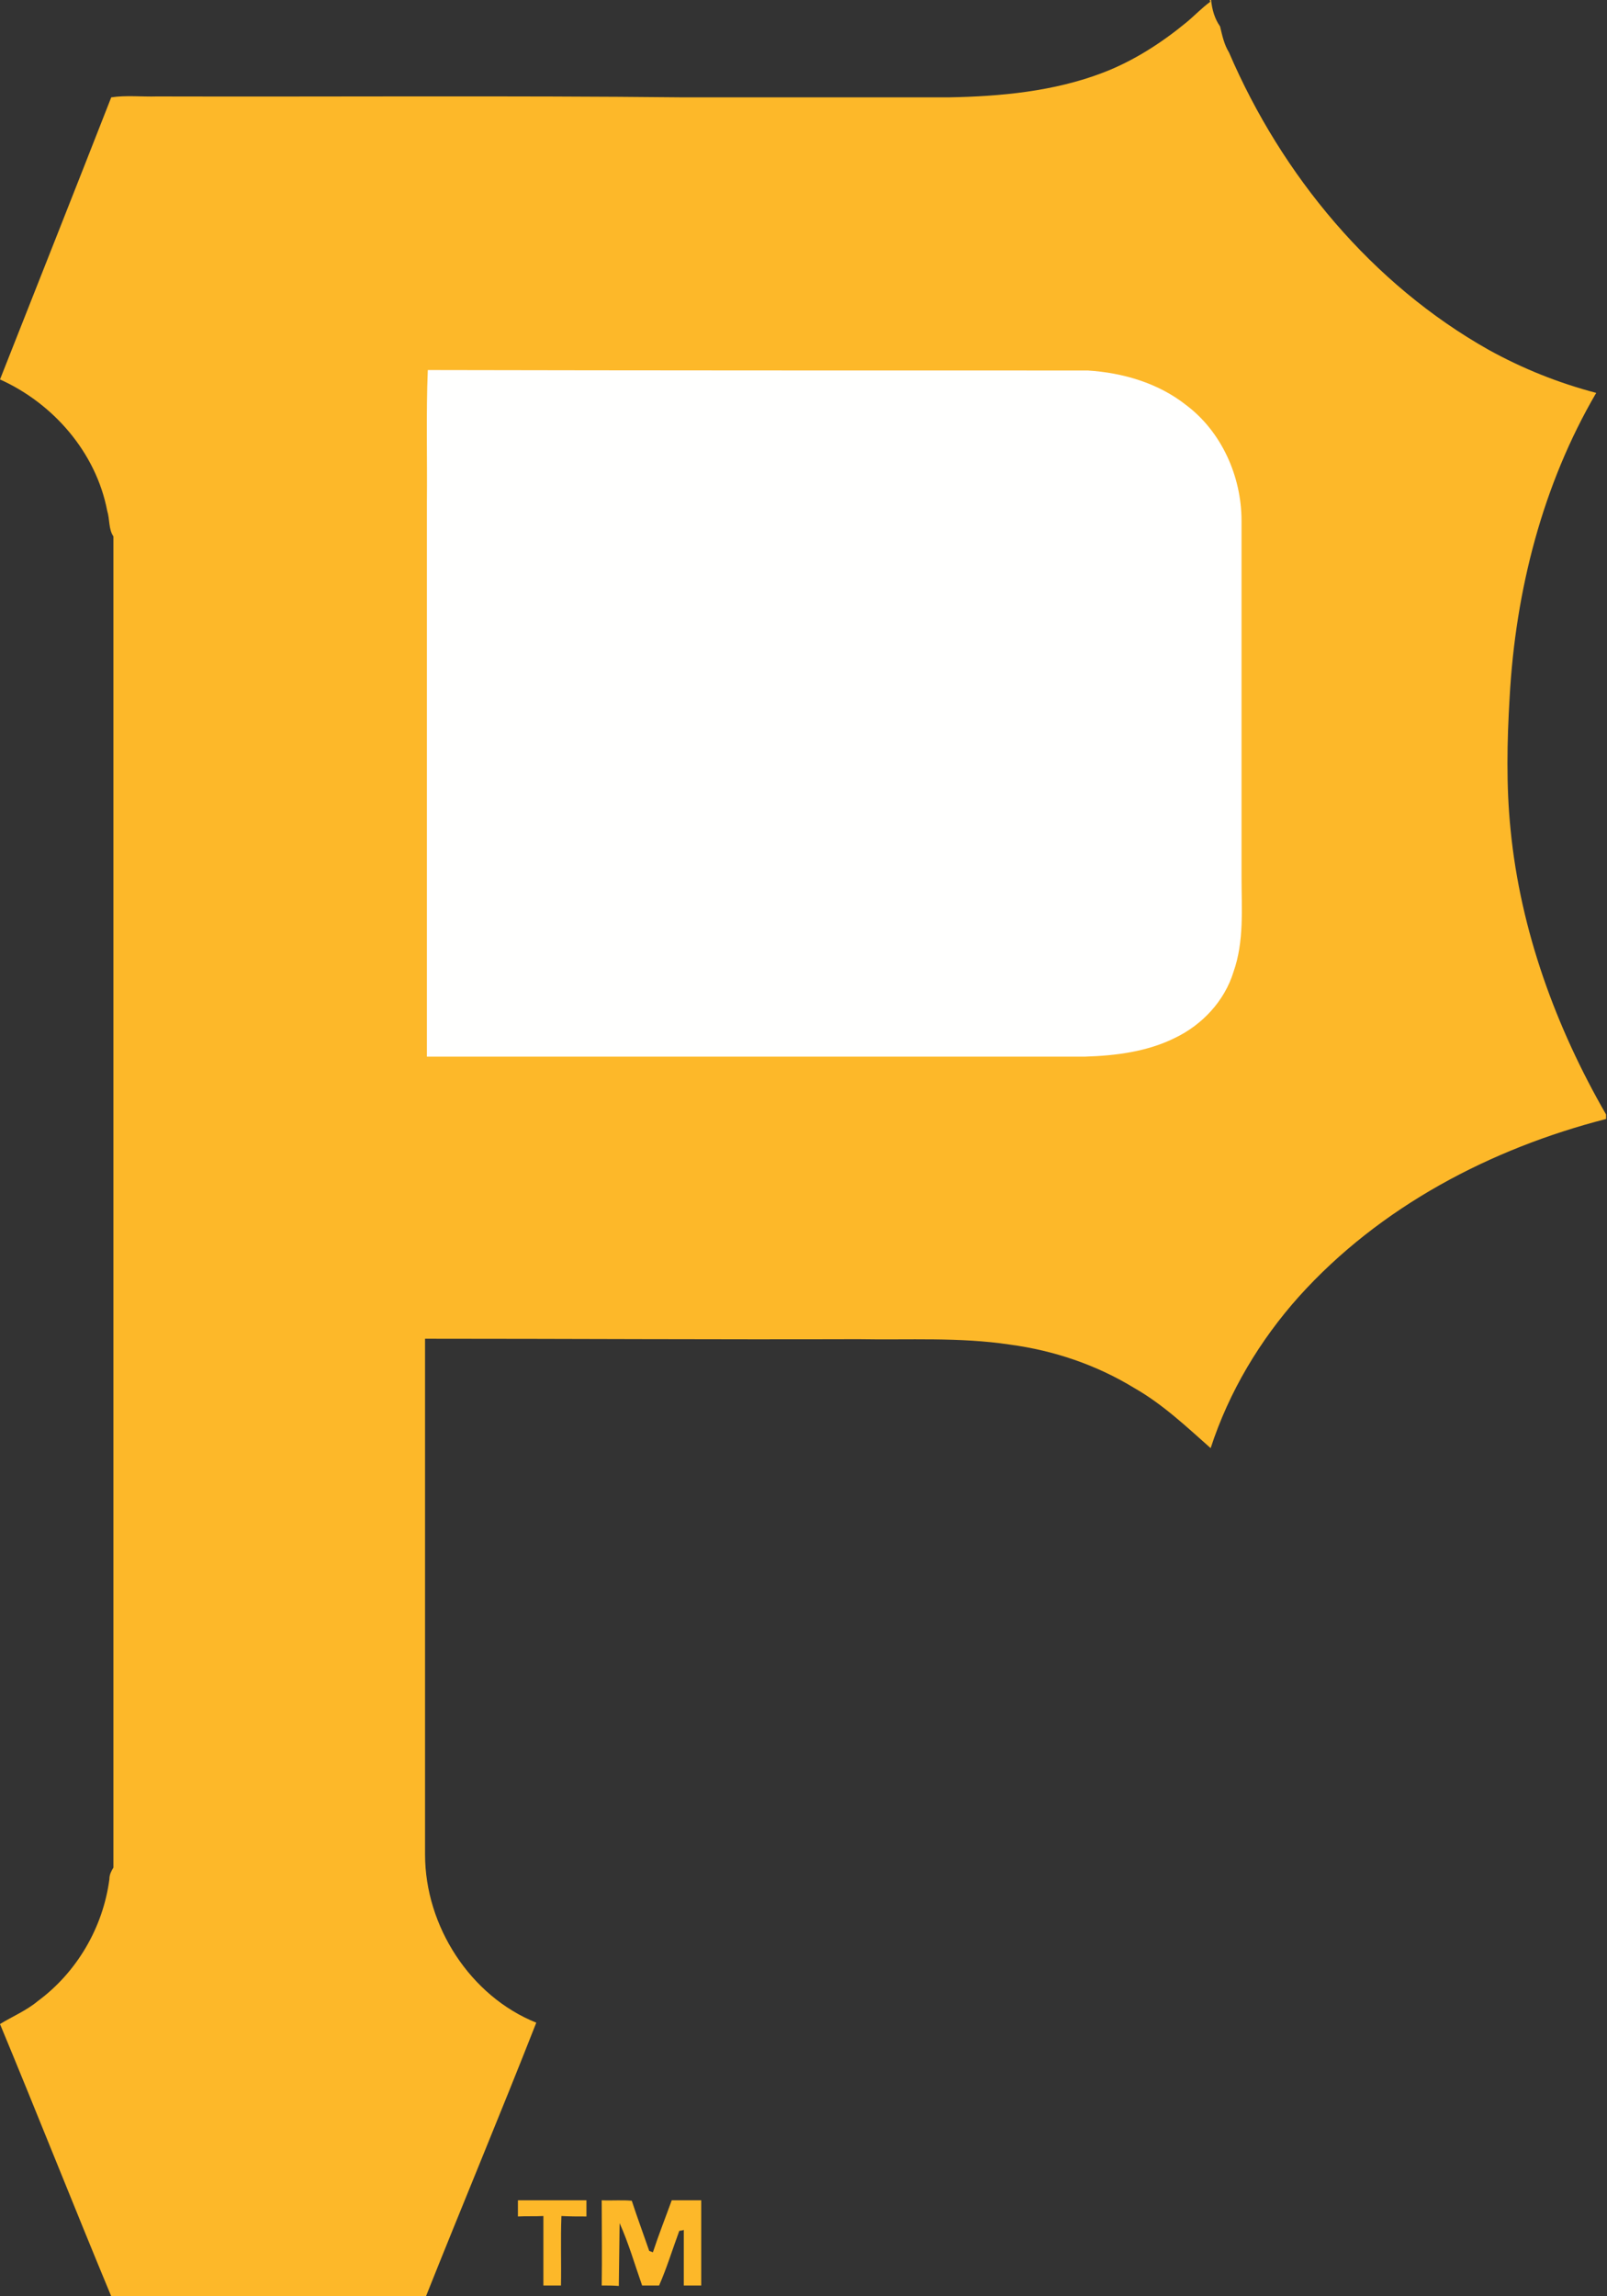 <?xml version="1.0" encoding="UTF-8"?>
<svg xmlns="http://www.w3.org/2000/svg" xmlns:xlink="http://www.w3.org/1999/xlink" width="14pt" height="20pt" viewBox="0 0 14 20" version="1.1">
<rect x="0" y="0" width="14" height="20" fill="#333333" stroke="none"/>
<g id="surface1">
<path style=" stroke:none;fill-rule:nonzero;fill:rgb(100%,100%,99.608%);fill-opacity:1;" d="M 3.133 1.934 C 5.414 1.938 7.695 1.934 9.98 1.938 C 10.34 1.961 10.707 2.066 10.996 2.293 C 11.367 2.57 11.57 3.031 11.574 3.492 L 11.574 7.188 C 11.57 7.516 11.602 7.855 11.488 8.172 C 11.398 8.473 11.164 8.723 10.887 8.855 C 10.594 9 10.27 9.043 9.949 9.051 C 7.676 9.051 5.398 9.051 3.125 9.051 C 3.125 7.133 3.125 5.215 3.125 3.297 C 3.129 2.844 3.113 2.387 3.133 1.934 Z M 3.133 1.934 "/>
<path style=" stroke:none;fill-rule:nonzero;fill:rgb(99.216%,72.157%,16.078%);fill-opacity:1;" d="M 10.539 0 L 10.551 0 C 10.559 0.082 10.582 0.164 10.629 0.23 C 10.648 0.309 10.664 0.387 10.707 0.457 C 11.168 1.531 11.957 2.477 12.969 3.047 C 13.266 3.211 13.578 3.336 13.906 3.422 C 13.438 4.223 13.203 5.145 13.152 6.07 C 13.129 6.453 13.121 6.844 13.16 7.227 C 13.246 8.105 13.555 8.949 13.992 9.707 L 13.992 9.746 C 12.988 10.004 12.023 10.508 11.316 11.293 C 10.977 11.672 10.707 12.121 10.547 12.613 C 10.336 12.426 10.129 12.23 9.883 12.09 C 9.551 11.887 9.18 11.762 8.797 11.711 C 8.359 11.645 7.918 11.672 7.477 11.664 C 6.219 11.668 4.961 11.66 3.703 11.66 C 3.703 13.156 3.703 14.656 3.703 16.152 C 3.703 16.777 4.098 17.387 4.672 17.617 C 4.359 18.414 4.027 19.207 3.711 20 L 0.969 20 C 0.641 19.211 0.328 18.418 0 17.629 C 0.109 17.562 0.23 17.512 0.328 17.43 C 0.668 17.18 0.898 16.789 0.953 16.367 C 0.953 16.328 0.969 16.297 0.988 16.266 C 0.988 12.402 0.988 8.535 0.988 4.672 C 0.945 4.609 0.957 4.523 0.934 4.449 C 0.836 3.938 0.461 3.512 0 3.305 C 0.324 2.484 0.648 1.668 0.969 0.848 C 1.098 0.828 1.234 0.844 1.367 0.84 C 2.898 0.844 4.43 0.832 5.961 0.848 C 6.727 0.848 7.492 0.848 8.262 0.848 C 8.715 0.84 9.18 0.797 9.609 0.633 C 9.875 0.531 10.117 0.375 10.336 0.195 C 10.406 0.137 10.469 0.07 10.543 0.016 Z M 10.539 0 "/>
<path style=" stroke:none;fill-rule:nonzero;fill:rgb(100%,100%,99.608%);fill-opacity:1;" d="M 3.727 3.223 C 5.645 3.227 7.559 3.227 9.477 3.227 C 9.781 3.246 10.09 3.336 10.332 3.527 C 10.641 3.758 10.816 4.148 10.816 4.535 L 10.816 7.637 C 10.816 7.914 10.84 8.199 10.746 8.465 C 10.668 8.719 10.473 8.926 10.238 9.039 C 9.996 9.16 9.719 9.195 9.453 9.203 C 7.543 9.203 5.629 9.203 3.719 9.203 C 3.719 7.59 3.719 5.98 3.719 4.371 C 3.723 3.988 3.711 3.605 3.727 3.223 Z M 3.727 3.223 "/>
<path style=" stroke:none;fill-rule:nonzero;fill:rgb(99.216%,72.157%,16.078%);fill-opacity:1;" d="M 5.242 19.164 C 5.332 19.168 5.418 19.16 5.504 19.168 C 5.551 19.312 5.605 19.457 5.656 19.605 L 5.688 19.617 C 5.738 19.465 5.797 19.316 5.852 19.164 C 5.938 19.164 6.023 19.164 6.109 19.164 C 6.109 19.41 6.109 19.66 6.109 19.906 C 6.059 19.906 6.008 19.906 5.957 19.906 C 5.957 19.746 5.957 19.586 5.957 19.422 C 5.949 19.426 5.926 19.43 5.918 19.43 C 5.859 19.59 5.809 19.754 5.742 19.906 C 5.691 19.906 5.645 19.906 5.594 19.906 C 5.531 19.727 5.477 19.539 5.398 19.363 L 5.391 19.91 C 5.34 19.906 5.293 19.906 5.242 19.906 C 5.246 19.66 5.242 19.41 5.242 19.164 Z M 4.512 19.164 C 4.711 19.164 4.91 19.164 5.109 19.164 C 5.109 19.211 5.109 19.258 5.109 19.305 C 5.035 19.305 4.965 19.305 4.891 19.301 C 4.883 19.504 4.891 19.703 4.887 19.906 C 4.836 19.906 4.785 19.906 4.734 19.906 C 4.734 19.707 4.734 19.504 4.734 19.301 C 4.66 19.305 4.586 19.301 4.512 19.305 C 4.512 19.258 4.512 19.211 4.512 19.164 Z M 4.512 19.164 "/>
</g>
</svg>
